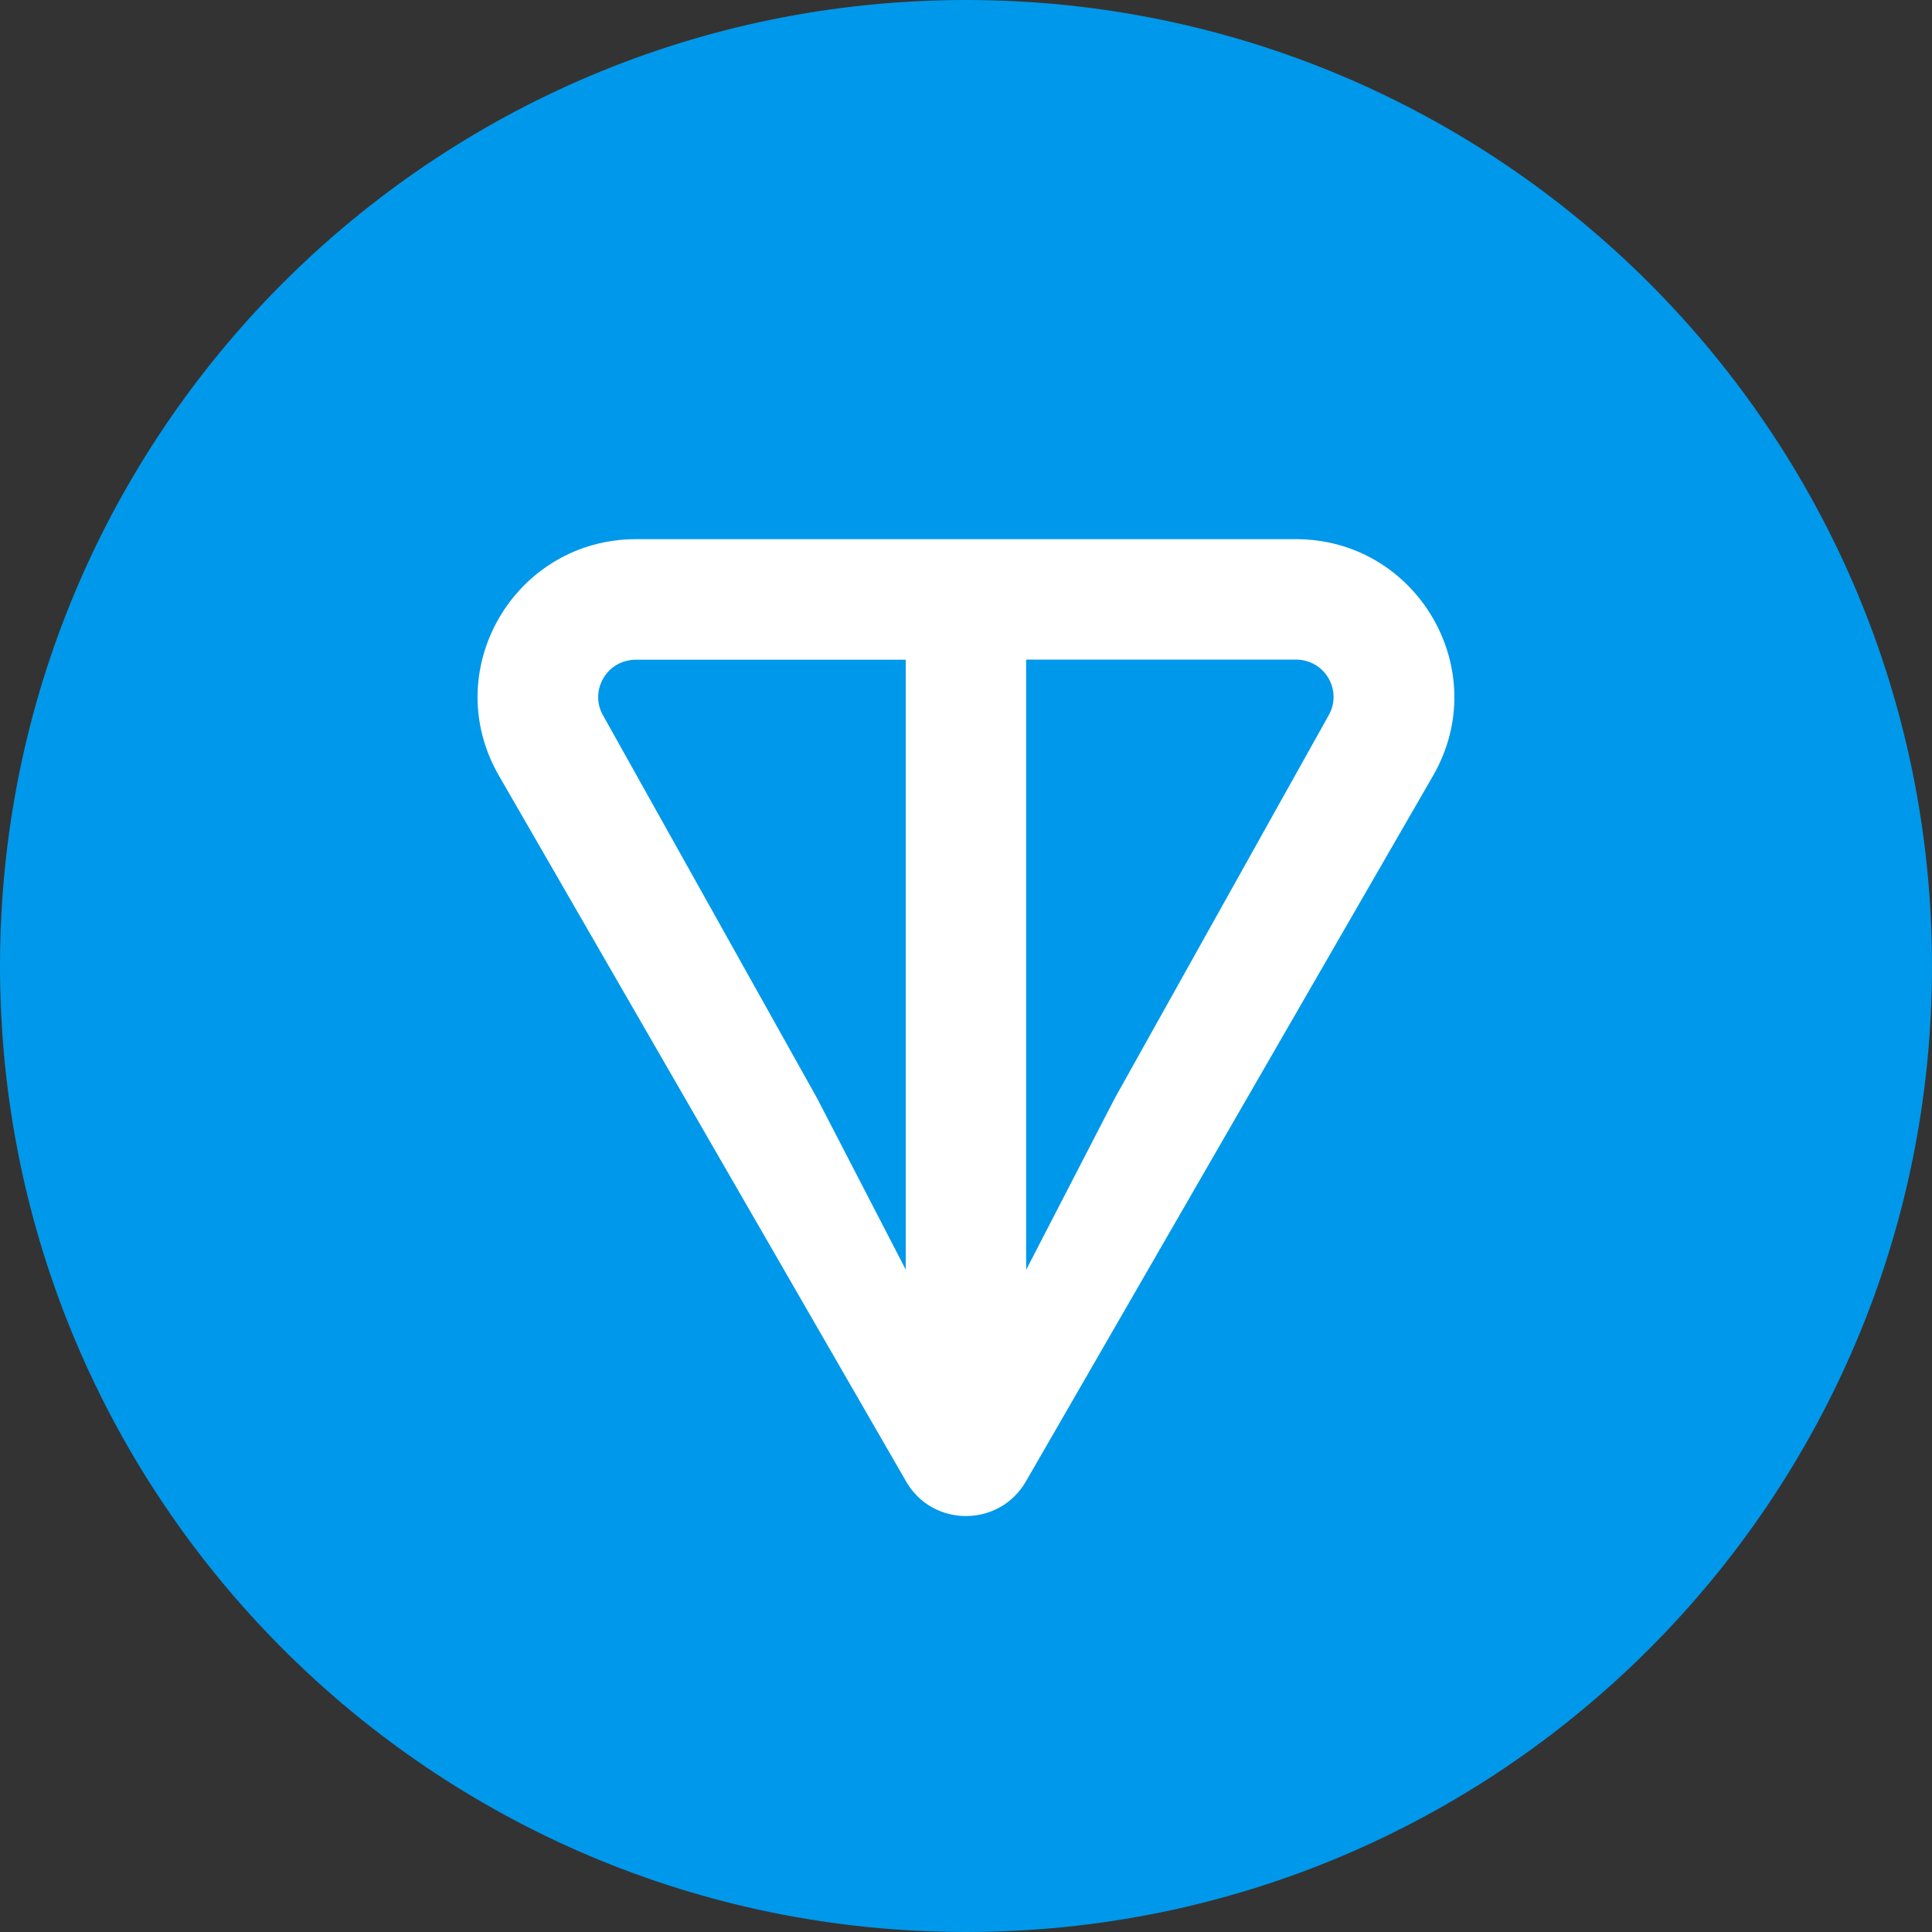 <svg width="15" height="15" viewBox="0 0 15 15" fill="none" xmlns="http://www.w3.org/2000/svg">
<rect x="0" y="0" width="15" height="15" fill="#333333" stroke="none"/>
<g id="ton_symbol (1) 1" clip-path="url(#clip0_270_1134)">
<path id="Vector" d="M7.5 15C11.642 15 15 11.642 15 7.5C15 3.358 11.642 0 7.5 0C3.358 0 0 3.358 0 7.5C0 11.642 3.358 15 7.5 15Z" fill="#0098EA"/>
<path id="Vector_2" d="M10.061 4.186H4.939C3.997 4.186 3.4 5.202 3.874 6.023L7.035 11.502C7.241 11.86 7.758 11.86 7.965 11.502L11.126 6.023C11.599 5.203 11.002 4.186 10.061 4.186H10.061ZM7.033 9.859L6.344 8.527L4.683 5.556C4.573 5.366 4.709 5.122 4.938 5.122H7.032V9.86L7.033 9.859ZM10.315 5.555L8.655 8.527L7.967 9.859V5.121H10.06C10.29 5.121 10.425 5.365 10.315 5.555Z" fill="white"/>
</g>
<defs>
<clipPath id="clip0_270_1134">
<rect width="15" height="15" fill="white"/>
</clipPath>
</defs>
</svg>
